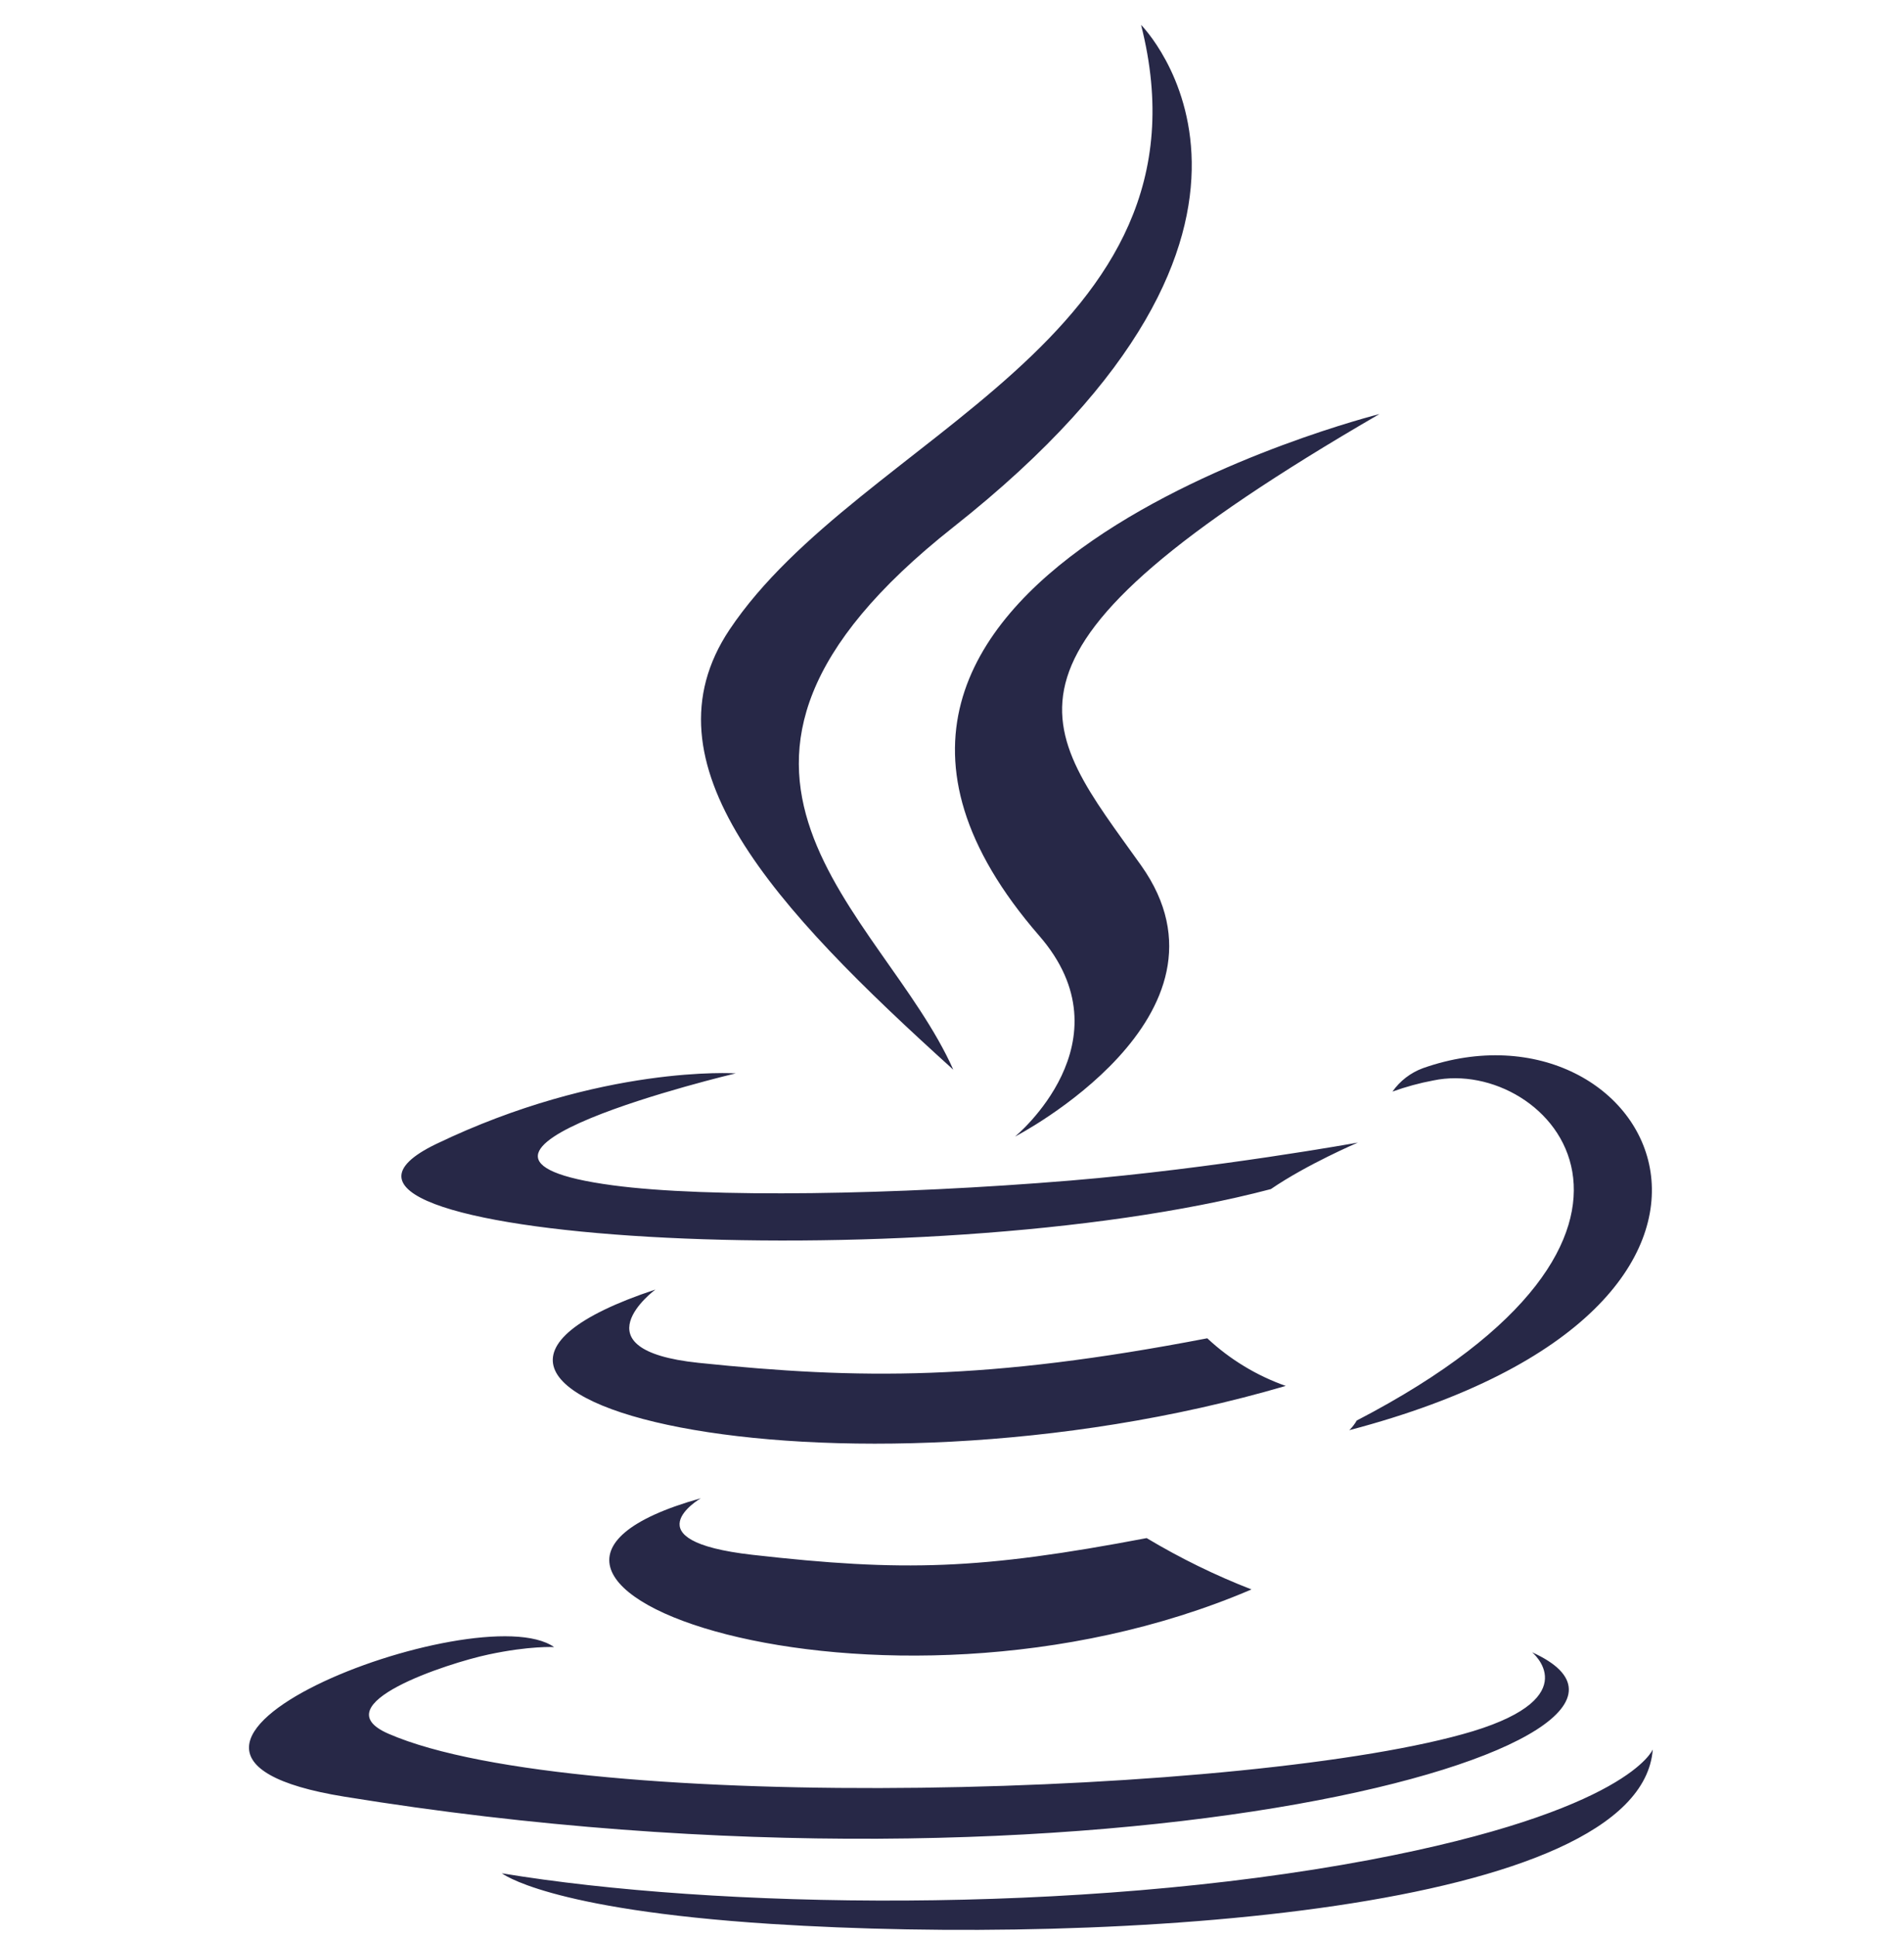 <svg width="60" height="61" viewBox="0 0 60 61" fill="none" xmlns="http://www.w3.org/2000/svg">
<g clip-path="url(#clip0_1_816)">
<path d="M40.048 37.452C41.196 36.666 42.79 35.987 42.79 35.987C42.79 35.987 38.255 36.807 33.743 37.182C28.224 37.639 22.294 37.733 19.317 37.334C12.274 36.397 23.184 33.807 23.184 33.807C23.184 33.807 18.954 33.526 13.739 36.034C7.587 39.01 28.974 40.37 40.048 37.452ZM30.04 33.69C27.813 28.686 20.302 24.291 30.04 16.604C42.188 7.018 35.958 0.784 35.958 0.784C38.477 10.686 27.099 13.686 22.985 19.838C20.184 24.045 24.356 28.557 30.04 33.69ZM43.47 13.041C43.481 13.041 22.938 18.174 32.747 29.471C35.642 32.799 31.985 35.799 31.985 35.799C31.985 35.799 39.333 32.002 35.958 27.256C32.806 22.827 30.392 20.623 43.47 13.041ZM42.755 44.741C42.691 44.852 42.612 44.955 42.52 45.045C57.556 41.096 52.024 31.112 44.841 33.643C44.453 33.786 44.117 34.043 43.88 34.381C44.299 34.23 44.73 34.112 45.169 34.03C48.802 33.268 54.017 38.893 42.755 44.741ZM48.281 52.041C48.281 52.041 49.981 53.436 46.418 54.526C39.633 56.577 18.199 57.198 12.246 54.608C10.102 53.682 14.121 52.381 15.387 52.112C16.699 51.831 17.461 51.877 17.461 51.877C15.082 50.202 2.074 55.17 10.852 56.588C34.786 60.479 54.492 54.842 48.281 52.041ZM22.083 47.19C12.86 49.768 27.696 55.088 39.438 50.061C38.293 49.616 37.188 49.075 36.134 48.444C30.895 49.44 28.47 49.51 23.712 48.971C19.786 48.526 22.083 47.19 22.083 47.19ZM43.153 58.581C33.931 60.315 22.552 60.116 15.813 59.002C15.813 58.991 17.196 60.139 24.298 60.596C35.102 61.288 51.696 60.209 52.083 55.1C52.083 55.1 51.333 57.034 43.153 58.581ZM38.044 42.151C31.106 43.487 27.087 43.452 22.013 42.924C18.087 42.514 20.653 40.616 20.653 40.616C10.481 43.991 26.302 47.811 40.517 43.651C39.598 43.327 38.756 42.816 38.044 42.151Z" fill="#272847"/>
</g>
<defs>
<clipPath id="clip0_1_816">
<rect width="60" height="60" fill="white" transform="translate(0 0.784)"/>
</clipPath>
</defs>
</svg>
